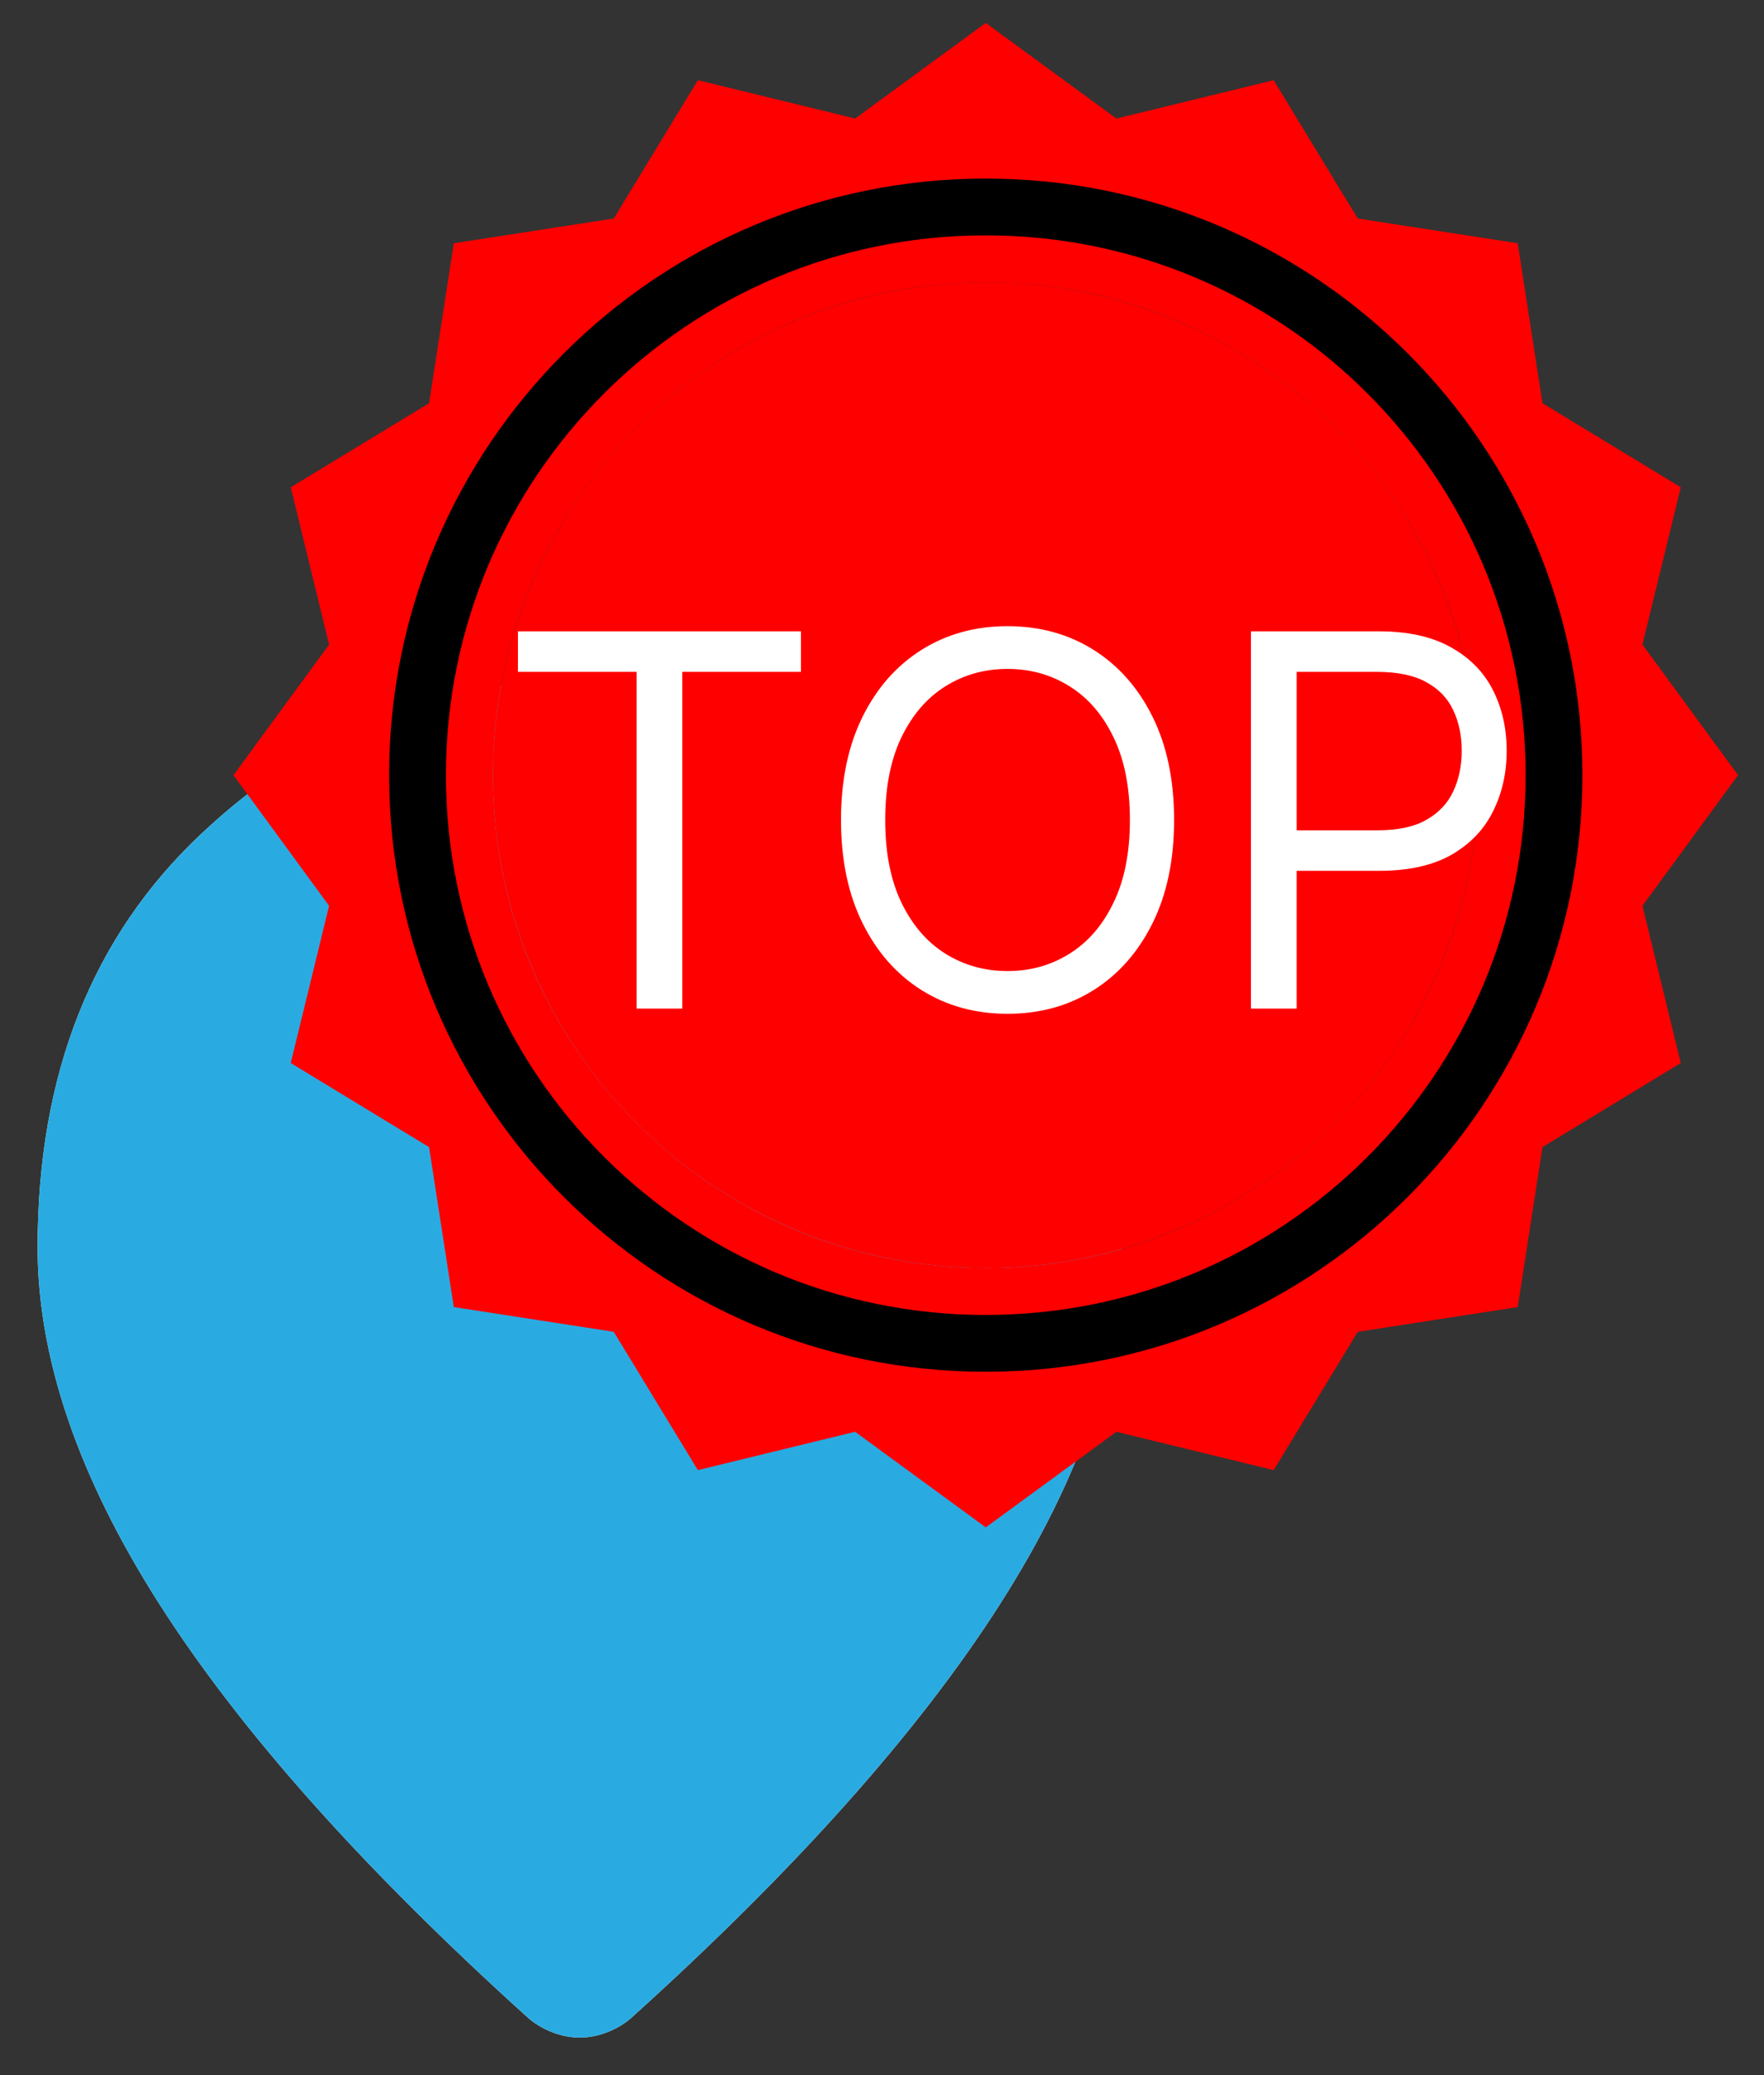 <svg width="34" height="40" viewBox="0 0 34 40" fill="none" xmlns="http://www.w3.org/2000/svg">
<rect x="0" y="0" width="34" height="40" fill="#333333" stroke="none"/>
<g clip-path="url(#clip0_401_3488)">
<path d="M10.651 39.176C10.825 39.242 10.999 39.276 11.174 39.276C11.348 39.276 11.522 39.242 11.696 39.176C11.87 39.109 12.023 39.02 12.153 38.909C15.331 36.042 17.704 33.381 19.271 30.926C20.839 28.47 21.623 26.176 21.623 24.042C21.623 20.709 20.572 18.053 18.471 16.076C16.371 14.098 13.938 13.109 11.174 13.109C8.409 13.109 5.977 14.098 3.876 16.076C1.775 18.053 0.725 20.709 0.725 24.042C0.725 26.176 1.508 28.47 3.076 30.926C4.643 33.381 7.016 36.042 10.194 38.909C10.325 39.02 10.477 39.109 10.651 39.176Z" fill="white"/>
<path d="M10.651 39.176C10.825 39.242 10.999 39.276 11.174 39.276C11.348 39.276 11.522 39.242 11.696 39.176C11.87 39.109 12.023 39.02 12.153 38.909C15.331 36.042 17.704 33.381 19.271 30.926C20.839 28.47 21.623 26.176 21.623 24.042C21.623 20.709 20.572 18.053 18.471 16.076C16.371 14.098 13.938 13.109 11.174 13.109C8.409 13.109 5.977 14.098 3.876 16.076C1.775 18.053 0.725 20.709 0.725 24.042C0.725 26.176 1.508 28.47 3.076 30.926C4.643 33.381 7.016 36.042 10.194 38.909C10.325 39.02 10.477 39.109 10.651 39.176Z" fill="#29ABE2"/>
<path fill-rule="evenodd" clip-rule="evenodd" d="M21.518 2.285L19 0.442L16.482 2.285L13.451 1.546L11.83 4.212L8.747 4.689L8.27 7.773L5.604 9.393L6.343 12.425L4.5 14.942L6.343 17.46L5.604 20.491L8.27 22.112L8.747 25.195L11.83 25.672L13.451 28.338L16.482 27.599L19 29.442L21.518 27.599L24.549 28.338L26.17 25.672L29.253 25.195L29.73 22.112L32.396 20.491L31.657 17.46L33.5 14.942L31.657 12.425L32.396 9.393L29.73 7.773L29.253 4.689L26.17 4.212L24.549 1.546L21.518 2.285ZM19 24.442C24.247 24.442 28.5 20.189 28.5 14.942C28.5 9.696 24.247 5.442 19 5.442C13.753 5.442 9.5 9.696 9.5 14.942C9.5 20.189 13.753 24.442 19 24.442Z" fill="#FF0000"/>
<path fill-rule="evenodd" clip-rule="evenodd" d="M19 26.442C25.351 26.442 30.5 21.294 30.5 14.942C30.5 8.591 25.351 3.442 19 3.442C12.649 3.442 7.5 8.591 7.5 14.942C7.5 21.294 12.649 26.442 19 26.442ZM19 25.347C24.746 25.347 29.405 20.689 29.405 14.942C29.405 9.196 24.746 4.537 19 4.537C13.254 4.537 8.595 9.196 8.595 14.942C8.595 20.689 13.254 25.347 19 25.347Z" fill="black"/>
<circle cx="19" cy="14.942" r="9.5" fill="#FF0000"/>
<path d="M9.983 12.951V12.169H15.438V12.951H13.151V19.442H12.27V12.951H9.983ZM22.63 15.806C22.63 16.573 22.492 17.236 22.215 17.794C21.938 18.353 21.558 18.784 21.075 19.087C20.592 19.39 20.04 19.542 19.42 19.542C18.8 19.542 18.248 19.39 17.765 19.087C17.282 18.784 16.902 18.353 16.625 17.794C16.348 17.236 16.21 16.573 16.21 15.806C16.21 15.039 16.348 14.376 16.625 13.817C16.902 13.258 17.282 12.828 17.765 12.525C18.248 12.222 18.8 12.07 19.42 12.07C20.04 12.07 20.592 12.222 21.075 12.525C21.558 12.828 21.938 13.258 22.215 13.817C22.492 14.376 22.63 15.039 22.63 15.806ZM21.778 15.806C21.778 15.176 21.673 14.645 21.462 14.211C21.254 13.778 20.971 13.45 20.613 13.228C20.258 13.005 19.86 12.894 19.42 12.894C18.98 12.894 18.581 13.005 18.223 13.228C17.868 13.45 17.585 13.778 17.375 14.211C17.166 14.645 17.062 15.176 17.062 15.806C17.062 16.436 17.166 16.967 17.375 17.4C17.585 17.834 17.868 18.162 18.223 18.384C18.581 18.607 18.98 18.718 19.42 18.718C19.86 18.718 20.258 18.607 20.613 18.384C20.971 18.162 21.254 17.834 21.462 17.4C21.673 16.967 21.778 16.436 21.778 15.806ZM24.111 19.442V12.169H26.569C27.139 12.169 27.605 12.273 27.968 12.479C28.332 12.682 28.602 12.958 28.777 13.306C28.953 13.654 29.04 14.042 29.04 14.471C29.04 14.899 28.953 15.289 28.777 15.639C28.605 15.989 28.337 16.269 27.975 16.477C27.613 16.683 27.149 16.786 26.583 16.786H24.821V16.005H26.554C26.945 16.005 27.259 15.937 27.495 15.802C27.732 15.667 27.904 15.485 28.01 15.255C28.119 15.024 28.174 14.762 28.174 14.471C28.174 14.18 28.119 13.919 28.01 13.689C27.904 13.46 27.731 13.28 27.492 13.15C27.253 13.017 26.936 12.951 26.54 12.951H24.992V19.442H24.111Z" fill="white"/>
</g>
<defs>
<clipPath id="clip0_401_3488">
<rect width="33" height="39" fill="white" transform="translate(0.5 0.442)"/>
</clipPath>
</defs>
</svg>
